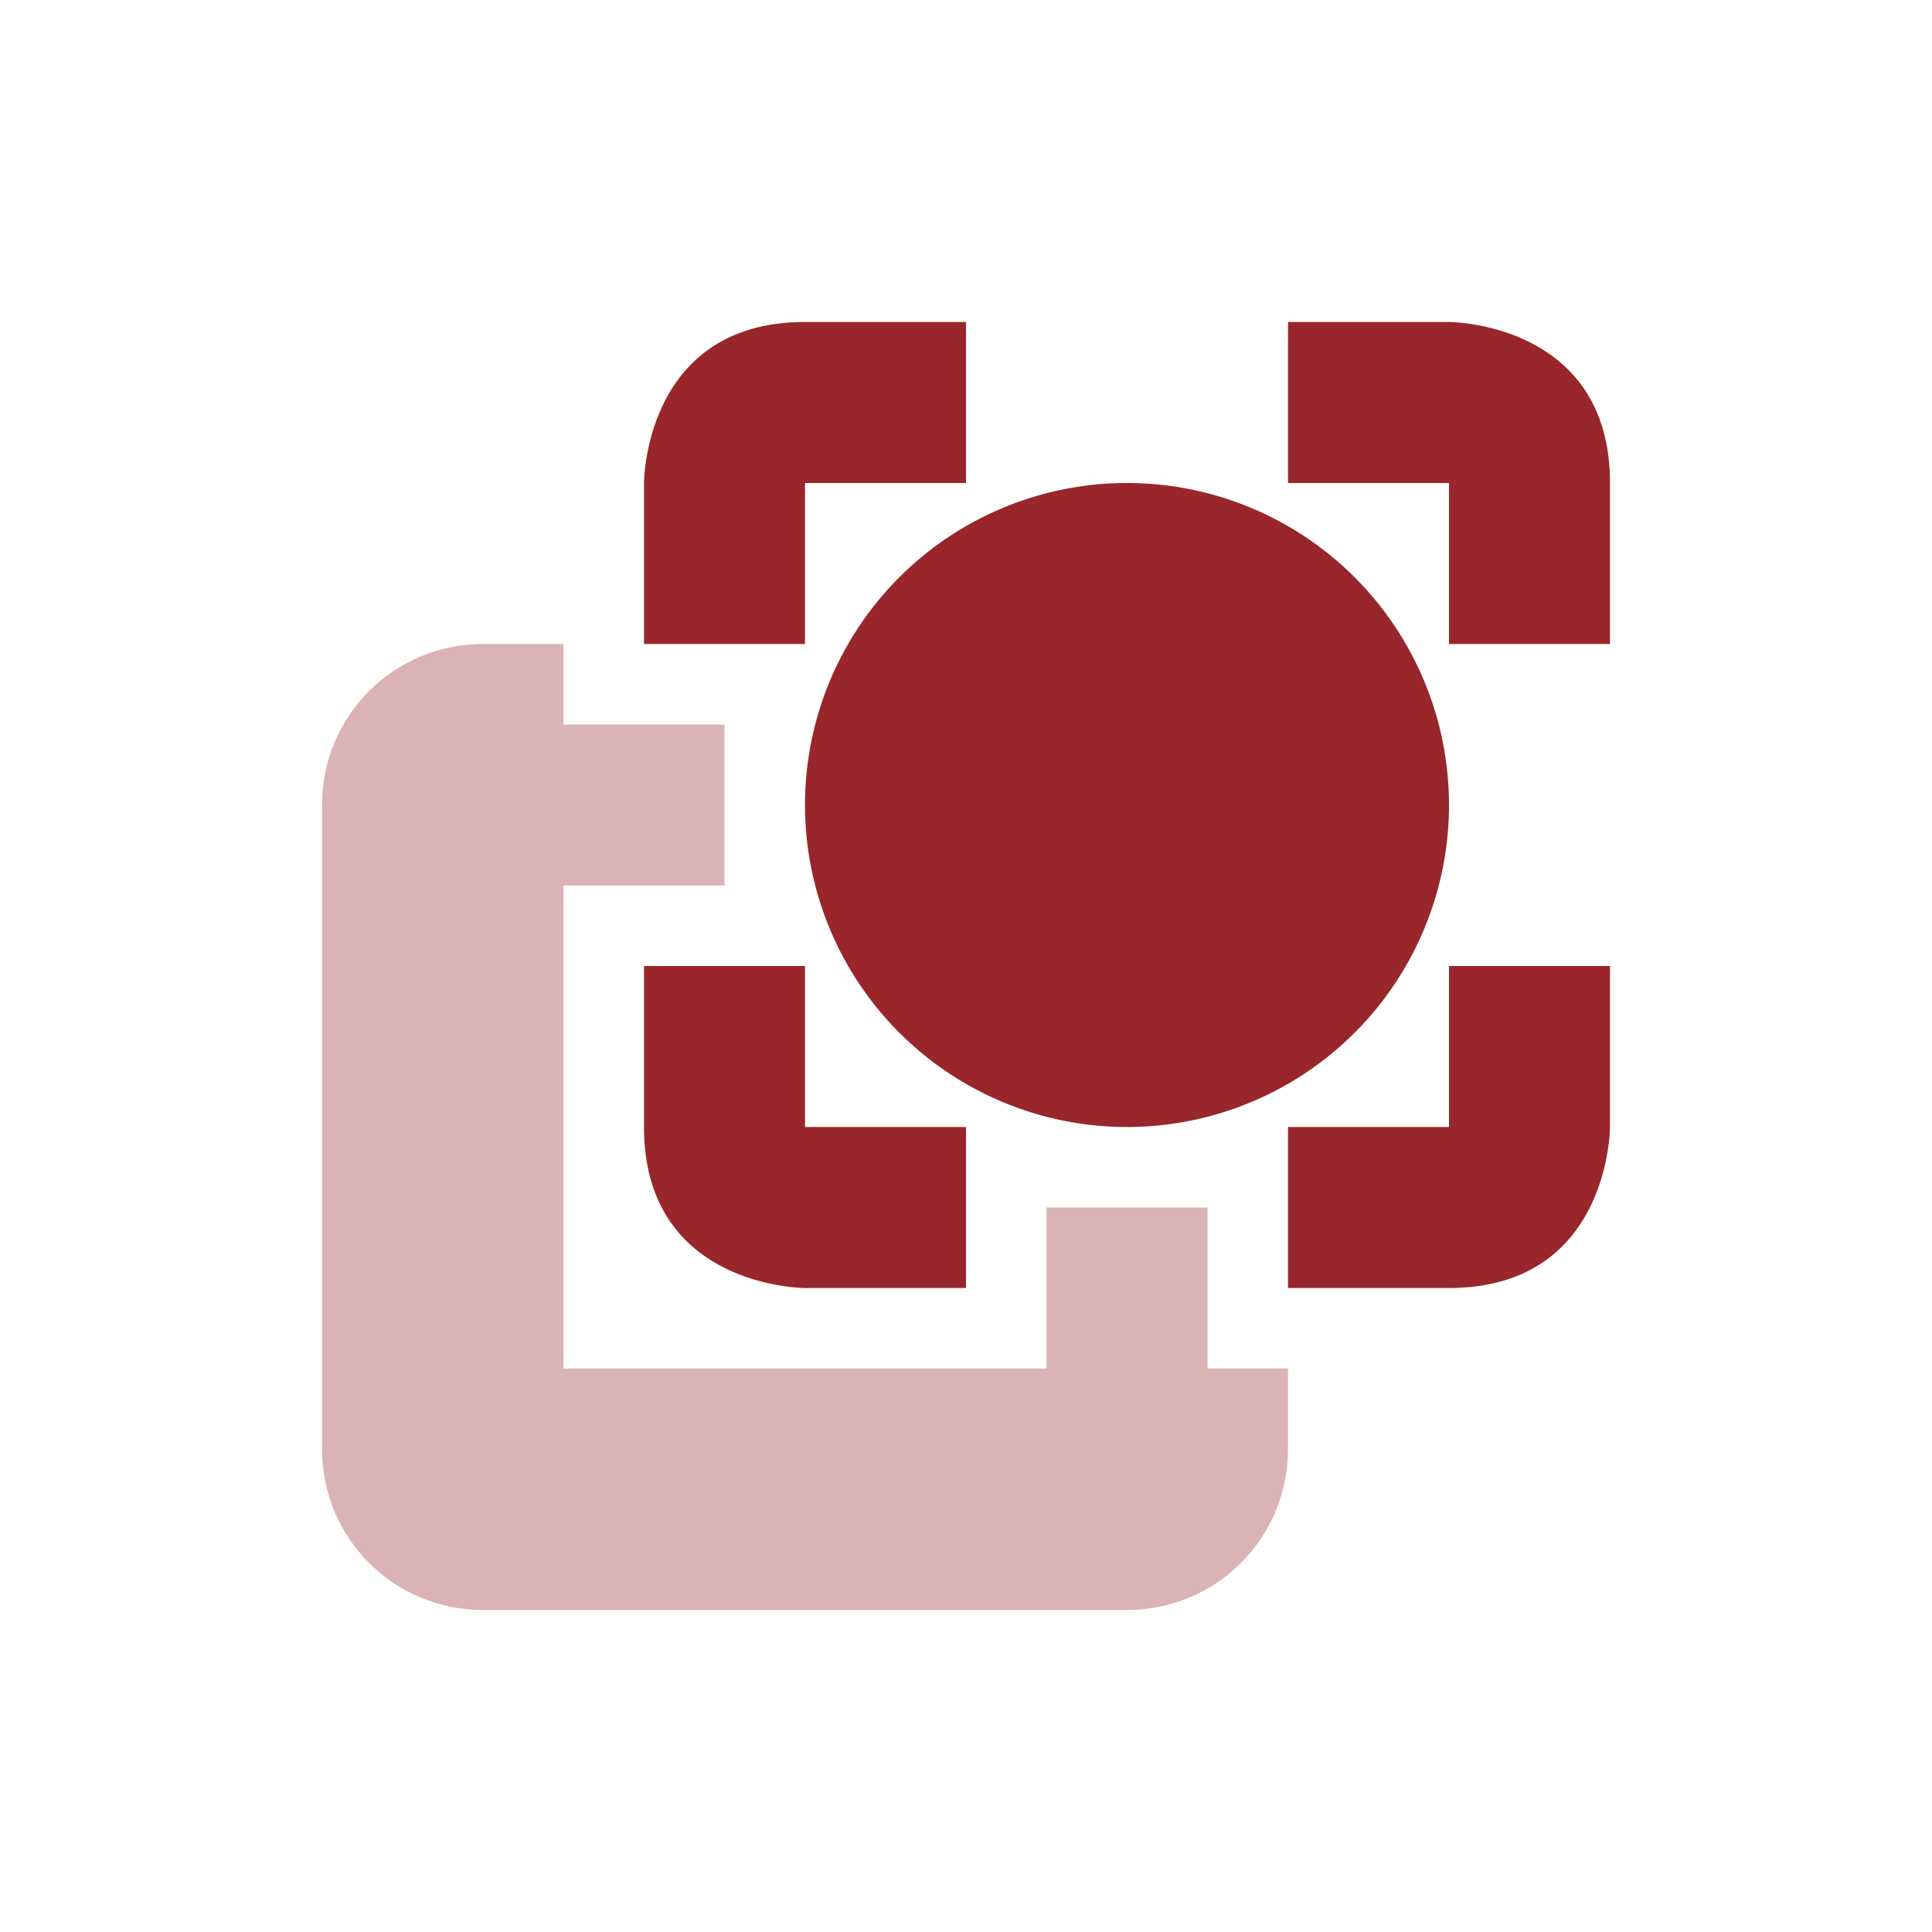 <svg xmlns="http://www.w3.org/2000/svg" width="24" height="24" version="1.1">
 <defs>
  <style id="current-color-scheme" type="text/css">
   .ColorScheme-Text { color:#99262a; } .ColorScheme-Highlight { color:#4285f4; } .ColorScheme-NeutralText { color:#ff9800; } .ColorScheme-PositiveText { color:#4caf50; } .ColorScheme-NegativeText { color:#f44336; }
  </style>
 </defs>
 <g transform="translate(4,4)">
  <path style="fill:currentColor;opacity:.35" class="ColorScheme-Text" d="M 2 4 C 0.892 4 0 4.892 0 6 L 0 14 C 0 15.108 0.892 16 2 16 L 10 16 C 11.108 16 12 15.108 12 14 L 12 13 L 11 13 L 11 11 L 9 11 L 9 13 L 3 13 L 3 7 L 5 7 L 5 5 L 3 5 L 3 4 L 2 4 z"/>
  <path style="fill:currentColor" class="ColorScheme-Text" d="M 6,0 C 4,0 4,2 4,2 V 4 H 6 V 2 H 8 V 0 Z M 12,0 V 2 H 14 V 4 H 16 V 2 C 16,0 14,0 14,0 Z M 4,8 V 10 C 4,12 6,12 6,12 H 8 V 10 H 6 V 8 Z M 14,8 V 10 H 12 V 12 H 14 C 16,12 16,10 16,10 V 8 Z M 14,6 A 4,4 0 0 1 10,10 4,4 0 0 1 6,6 4,4 0 0 1 10,2 4,4 0 0 1 14,6 Z"/>
 </g>
</svg>
